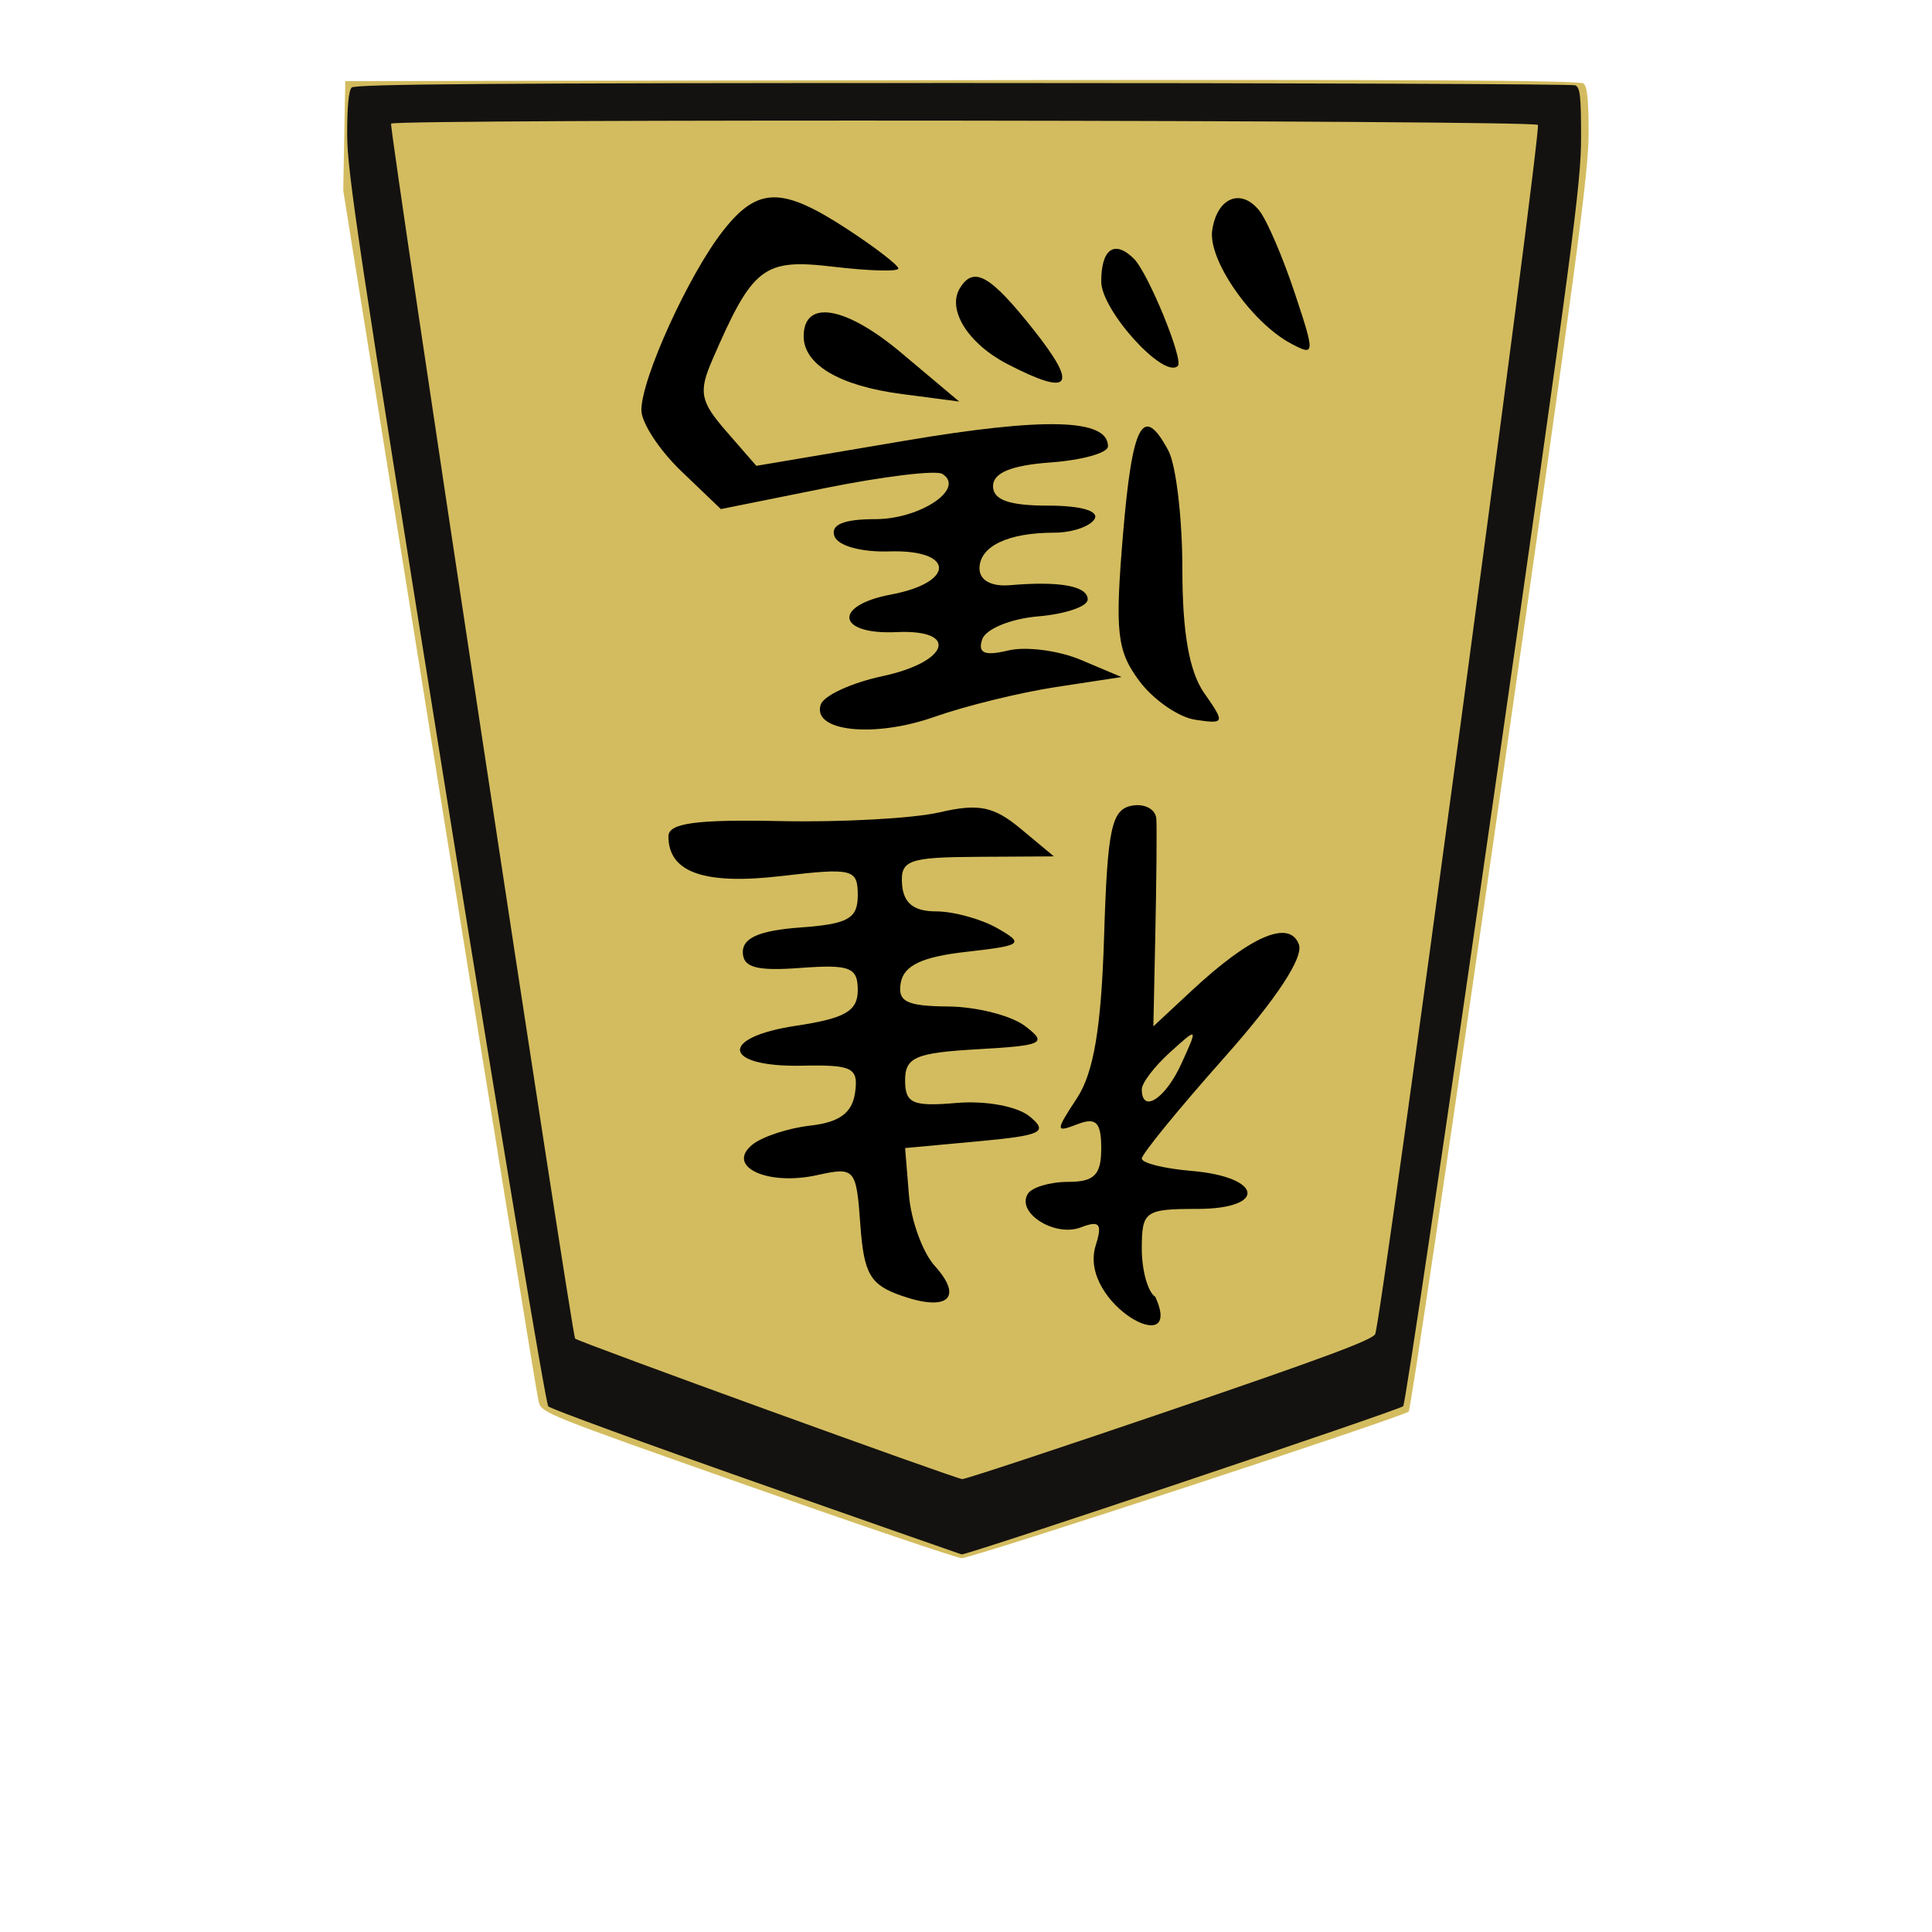 <?xml version="1.0" encoding="UTF-8" standalone="no"?>
<!-- Created with Inkscape (http://www.inkscape.org/) -->

<svg
   xmlns:dc="http://purl.org/dc/elements/1.1/"
   xmlns:cc="http://creativecommons.org/ns#"
   xmlns:rdf="http://www.w3.org/1999/02/22-rdf-syntax-ns#"
   xmlns:svg="http://www.w3.org/2000/svg"
   xmlns="http://www.w3.org/2000/svg"
   xmlns:sodipodi="http://sodipodi.sourceforge.net/DTD/sodipodi-0.dtd"
   xmlns:inkscape="http://www.inkscape.org/namespaces/inkscape"
   id="svg3980"
   version="1.1"
   inkscape:version="0.48.4 r9943 custom"
   width="512"
   height="512"
   sodipodi:docname="BlackKnight.svg">
  <defs
     id="defs3984" />
  <sodipodi:namedview
     pagecolor="#ffffff"
     bordercolor="#666666"
     borderopacity="1"
     objecttolerance="10"
     gridtolerance="10"
     guidetolerance="10"
     inkscape:pageopacity="0"
     inkscape:pageshadow="2"
     inkscape:window-width="640"
     inkscape:window-height="480"
     id="namedview3982"
     showgrid="false"
     inkscape:zoom="0.4609375"
     inkscape:cx="256"
     inkscape:cy="256"
     inkscape:window-x="40"
     inkscape:window-y="92"
     inkscape:window-maximized="0"
     inkscape:current-layer="g3990" />
  <g
     id="g3990">
    <g
       id="g3674">
      <path
         inkscape:connector-curvature="0"
         id="path3994"
         d="M 198.032,393.677 C 144.427,374.804 143.551,374.452 142.754,371.5 142.308,369.85 130.474,296.95 116.454,209.5 L 90.965,50.5 91.232,36 91.5,21.5 254.894,21.247 c 119.934,-0.186 163.755,0.046 164.75,0.872 1.006,0.835 1.355,4.259 1.35,13.253 -0.005,10.498 -3.15,34.016 -23.401,174.978 -12.867,89.568 -23.784,163.24 -24.261,163.717 -1.388,1.388 -115.883,38.94 -118.48,38.859 -1.294,-0.04 -26.863,-8.703 -56.821,-19.25 z"
         style="fill:#d3bc5f" />
      <g
         transform="matrix(-1.05,0,0,-1.05,-158.717,449.456)"
         id="g3625">
        <path
           style="fill:#000000"
           d="m -469.065,374.796 c -1.893,-2.409 -5.872,-11.682 -8.843,-20.606 -5.204,-15.634 -5.169,-16.101 0.958,-12.822 9.975,5.339 20.947,21.143 19.841,28.581 -1.233,8.289 -7.315,10.755 -11.957,4.848 z m 103.971,-4.631 c -7.04,-4.611 -12.801,-9.056 -12.801,-9.879 0,-0.823 7.386,-0.621 16.414,0.448 17.671,2.093 20.33,0.045 30.543,-23.532 3.509,-8.1 3.046,-10.456 -3.539,-18.02 l -7.576,-8.701 -37.549,6.349 c -35.35,5.977 -51.203,5.537 -51.203,-1.423 0,-1.662 6.528,-3.495 14.508,-4.072 9.878,-0.715 14.508,-2.621 14.508,-5.974 0,-3.481 -4.061,-4.924 -13.856,-4.924 -8.368,0 -13.02,-1.352 -11.746,-3.414 1.16,-1.877 5.734,-3.414 10.163,-3.414 11.675,0 18.852,-3.437 18.852,-9.028 0,-2.985 -2.986,-4.628 -7.681,-4.224 -12.615,1.084 -19.628,-0.205 -19.628,-3.609 0,-1.764 5.642,-3.684 12.537,-4.267 6.903,-0.583 13.239,-3.193 14.099,-5.808 1.147,-3.485 -0.6,-4.229 -6.563,-2.797 -4.469,1.073 -12.734,0.004 -18.366,-2.376 l -10.241,-4.328 16.499,-2.514 c 9.074,-1.383 22.899,-4.774 30.722,-7.535 15.247,-5.383 30.944,-3.692 28.698,3.091 -0.754,2.278 -7.776,5.511 -15.604,7.186 -16.837,3.602 -19.439,11.86 -3.502,11.112 15.042,-0.706 16.11,6.718 1.366,9.484 -16.34,3.065 -16.072,11.397 0.351,10.883 7.196,-0.225 13.076,1.411 13.939,3.878 1.007,2.879 -2.351,4.267 -10.322,4.267 -11.386,0 -22.86,7.747 -16.915,11.421 1.591,0.983 14.817,-0.613 29.391,-3.547 l 26.498,-5.335 10.03,9.61 c 5.517,5.285 10.03,12.199 10.03,15.364 0,7.985 -11.989,34.306 -20.629,45.29 -8.758,11.135 -14.84,11.2 -31.428,0.337 z m -72.27,-7.43 c -3.578,-3.555 -12.579,-25.522 -11.075,-27.027 3.474,-3.474 19.341,14 19.341,21.301 0,8.256 -3.37,10.591 -8.266,5.726 z m 25.334,-17.921 c -11.386,-14.376 -9.435,-16.943 6.583,-8.66 9.973,5.157 15.358,13.777 12.001,19.209 -3.481,5.632 -7.638,3.272 -18.584,-10.549 z m 33.416,-5.797 -14.641,-12.308 14.642,1.919 c 15.533,2.035 24.614,7.397 24.614,14.533 0,9.446 -10.565,7.668 -24.615,-4.143 z m -67.431,-24.7 c -1.944,-3.631 -3.534,-17.115 -3.534,-29.962 0,-15.985 -1.742,-25.846 -5.517,-31.236 -5.298,-7.564 -5.21,-7.831 2.218,-6.733 4.254,0.628 10.639,5.049 14.189,9.823 5.626,7.565 6.155,12.28 4.119,36.696 -2.365,28.357 -5.064,33.393 -11.475,21.413 z m 3.034,-92.994 c -0.142,-2.484 -0.032,-15.27 0.246,-28.412 l 0.505,-23.895 -9.633,8.97 c -14.847,13.825 -24.654,18.077 -27.085,11.742 -1.262,-3.29 5.616,-13.741 18.825,-28.603 11.448,-12.881 20.814,-24.347 20.814,-25.48 0,-1.133 -5.642,-2.537 -12.537,-3.119 -18.008,-1.522 -19.187,-9.593 -1.402,-9.593 13.15,0 13.939,-0.568 13.939,-10.039 0,-5.522 -1.536,-10.989 -3.414,-12.149 -7.413,-16.315 19.138,-1.7 15.156,12.593 -1.865,5.877 -1.187,6.791 3.657,4.933 6.559,-2.517 16.338,3.671 13.376,8.463 -1.029,1.665 -5.62,3.027 -10.203,3.027 -6.584,0 -8.332,1.768 -8.332,8.427 0,6.618 1.28,7.936 5.964,6.138 5.649,-2.168 5.656,-1.818 0.132,6.612 -4.209,6.424 -6.106,17.766 -6.818,40.759 -0.841,27.164 -1.866,32.027 -6.959,33.001 -3.286,0.628 -6.09,-0.89 -6.233,-3.375 z m 3.673,-68.197 c 0,-6.236 -5.954,-2.395 -9.978,6.437 -4.236,9.298 -4.229,9.305 2.866,2.885 3.912,-3.54 7.113,-7.735 7.113,-9.321 z m 30.557,65.751 -8.368,-6.964 19.416,-0.114 c 17.277,-0.101 19.359,-0.865 18.902,-6.941 -0.358,-4.747 -2.961,-6.827 -8.546,-6.827 -4.418,0 -11.387,-1.91 -15.488,-4.244 -6.927,-3.943 -6.369,-4.367 7.874,-5.974 11.032,-1.245 15.648,-3.404 16.465,-7.703 0.917,-4.831 -1.361,-5.994 -11.917,-6.082 -7.178,-0.06 -15.915,-2.277 -19.415,-4.928 -5.767,-4.368 -4.647,-4.918 11.947,-5.865 15.676,-0.895 18.311,-2.026 18.311,-7.86 0,-5.811 -1.91,-6.65 -12.972,-5.697 -7.358,0.634 -15.359,-0.849 -18.489,-3.426 -4.773,-3.93 -3.023,-4.773 12.972,-6.25 l 18.489,-1.707 -0.962,-11.799 c -0.529,-6.489 -3.464,-14.563 -6.522,-17.942 -7.281,-8.045 -3.293,-11.617 8.404,-7.527 7.922,2.77 9.48,5.461 10.381,17.929 1.031,14.253 1.342,14.608 10.964,12.495 12.507,-2.747 22.992,2.159 16.353,7.652 -2.465,2.04 -9.091,4.228 -14.723,4.864 -7.316,0.825 -10.532,3.193 -11.26,8.289 -0.901,6.304 0.648,7.098 13.308,6.827 20.1,-0.43 21.276,7.126 1.57,10.082 -12.371,1.855 -15.566,3.703 -15.566,9.004 0,5.741 2.02,6.519 14.508,5.586 11.102,-0.829 14.508,0.118 14.508,4.037 0,3.584 -4.354,5.435 -14.508,6.17 -12.082,0.874 -14.508,2.237 -14.508,8.15 0,6.617 1.307,6.947 19.184,4.846 19.54,-2.297 28.606,0.876 28.606,10.01 0,3.341 -6.999,4.297 -28.162,3.849 -15.489,-0.328 -33.613,0.668 -40.275,2.214 -9.856,2.287 -13.672,1.513 -20.481,-4.153 z"
           id="path3623"
           inkscape:connector-curvature="0"
           sodipodi:nodetypes="ssssscsssscsssssssssssssccsssssscsscscsssccssssssssscsssssssssssscsssssssccsssssssssssssscssssssssssssscssssssssssssssssssss" />
      </g>
      <path
         sodipodi:nodetypes="sssssssssssssssssss"
         inkscape:connector-curvature="0"
         id="path3992"
         d="m 200.5,392.897 c -29.7,-10.438 -54.54,-19.522 -55.2,-20.188 -0.665,-0.67 -12.81,-73.557 -27.25,-163.544 C 95.181,66.652 92,45.463 92,35.616 92,28.226 92.409,23.991 93.2,23.2 94.123,22.277 131.448,22 255.118,22 c 88.395,0 161.43,0.273 162.3,0.607 1.333,0.511 1.582,2.704 1.582,13.932 0,12.068 -2.176,28.492 -23.07,174.125 -12.689,88.44 -23.514,161.335 -24.057,161.989 -0.779,0.939 -115.734,39.525 -117.035,39.284 C 254.652,411.903 230.2,403.335 200.5,392.897 z m 109.338,-19.041 c 40.917,-13.958 53.63,-18.679 54.592,-20.275 1.517,-2.517 44.1,-318.913 43.132,-320.479 -0.795,-1.286 -303.125,-1.619 -303.919,-0.334 -0.568,0.919 47.936,321.147 48.77,321.98 0.861,0.861 100.837,37.143 102.586,37.23 0.825,0.041 25.502,-8.114 54.838,-18.121 z"
         style="fill:#141210" />
    </g>
  </g>
</svg>
